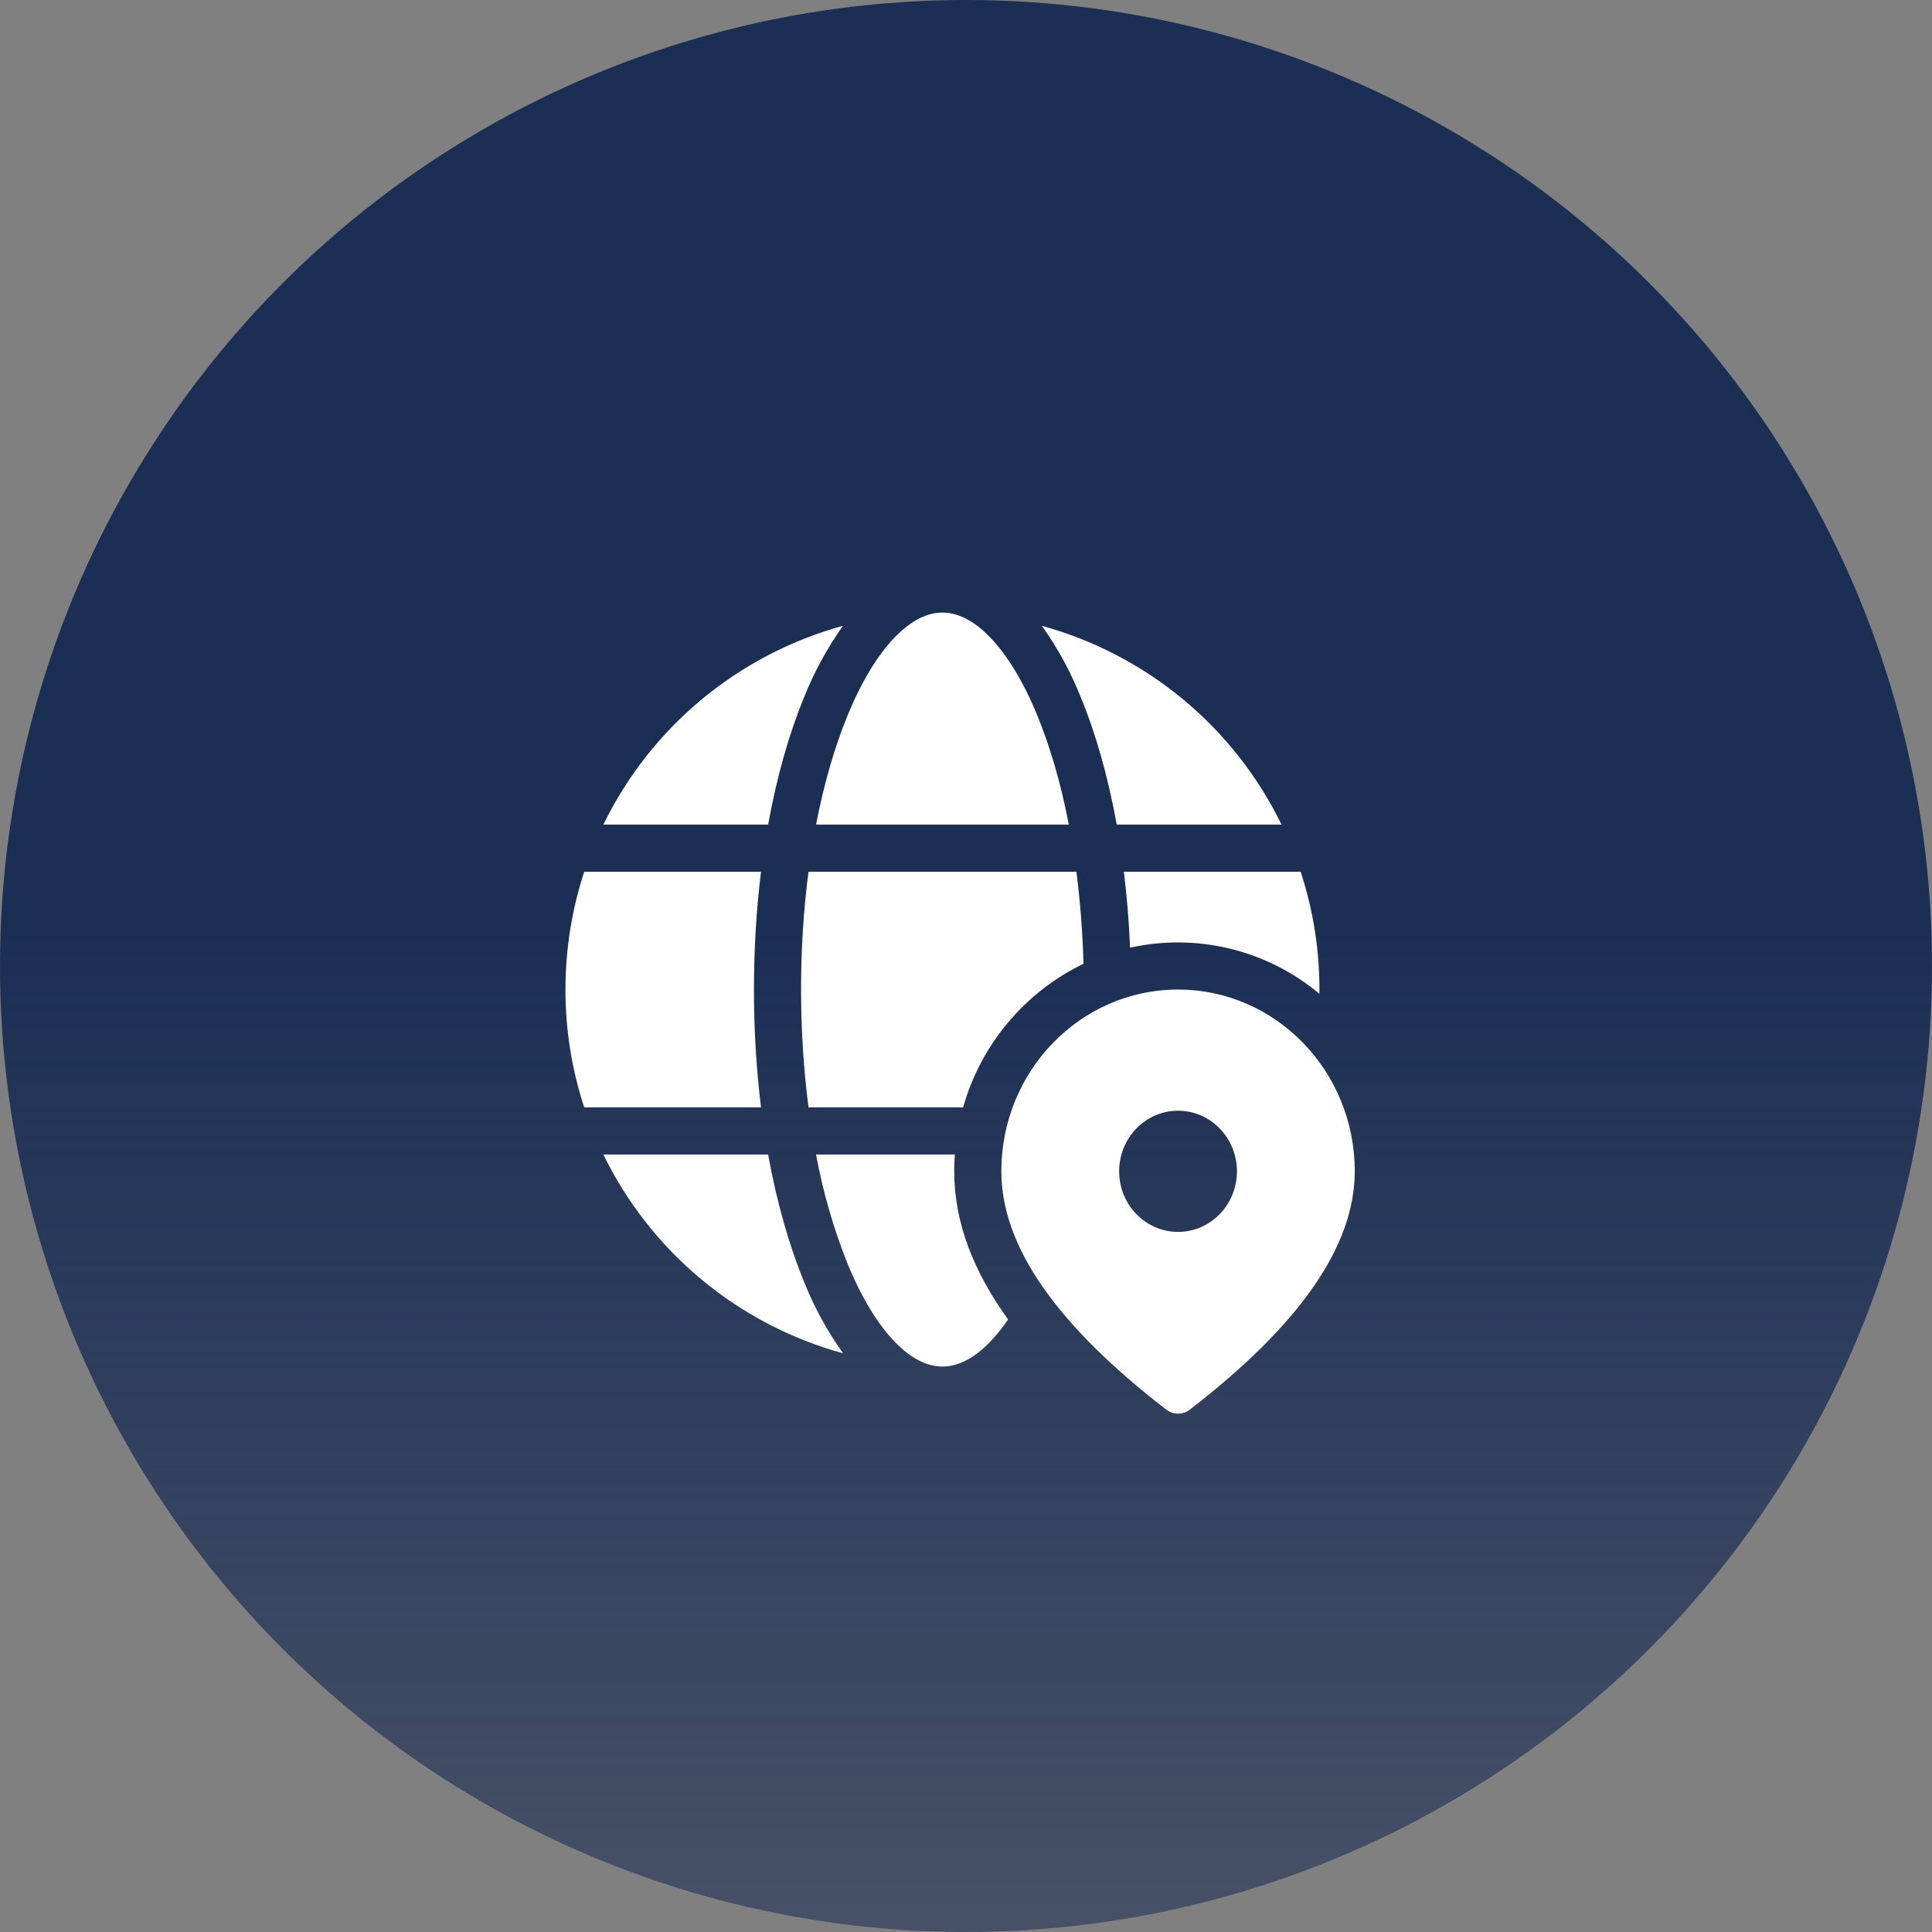 <svg width="41" height="41" viewBox="0 0 41 41" fill="none" xmlns="http://www.w3.org/2000/svg">
<rect x="0" y="0" width="41" height="41" fill="#808080" stroke="none"/>
<circle cx="20.5" cy="20.5" r="20.5" fill="url(#paint0_linear_25_835)"/>
<path d="M17.318 17.5C17.486 16.627 17.715 15.843 17.988 15.18C18.289 14.447 18.636 13.886 18.996 13.517C19.354 13.149 19.693 13 20 13C20.307 13 20.646 13.149 21.004 13.517C21.364 13.887 21.711 14.447 22.012 15.18C22.285 15.843 22.514 16.627 22.682 17.5H17.318ZM17.063 14.8C17.276 14.262 17.554 13.752 17.89 13.28C16.791 13.582 15.769 14.114 14.892 14.842C14.015 15.569 13.303 16.476 12.804 17.5H16.301C16.483 16.493 16.742 15.578 17.063 14.8ZM22.937 14.8C22.724 14.262 22.446 13.752 22.11 13.281C23.209 13.583 24.231 14.115 25.108 14.842C25.985 15.57 26.697 16.476 27.196 17.5H23.699C23.517 16.493 23.258 15.578 22.937 14.8ZM23.85 18.5H27.602C27.876 19.336 28.011 20.211 28 21.09C27.45 20.63 26.802 20.303 26.105 20.133C25.408 19.963 24.682 19.956 23.982 20.111C23.96 19.572 23.916 19.035 23.85 18.5ZM20.263 24.5C20.254 24.619 20.25 24.738 20.25 24.857C20.25 25.947 20.664 26.993 21.393 28.001C21.277 28.173 21.147 28.334 21.004 28.483C20.646 28.851 20.307 29 20 29C19.693 29 19.354 28.851 18.996 28.483C18.636 28.113 18.289 27.553 17.987 26.82C17.688 26.071 17.464 25.294 17.318 24.5H20.263ZM20.439 23.5C20.625 22.84 20.949 22.228 21.389 21.703C21.829 21.177 22.376 20.751 22.993 20.453C22.976 19.8 22.926 19.148 22.843 18.5H17.157C17.051 19.329 16.998 20.164 17 21C17 21.875 17.056 22.714 17.158 23.5H20.438H20.439ZM12.804 24.5C13.303 25.524 14.016 26.43 14.893 27.158C15.77 27.885 16.792 28.418 17.891 28.719C17.555 28.248 17.277 27.738 17.063 27.201C16.743 26.421 16.483 25.507 16.301 24.5H12.804ZM16.15 23.5H12.398C12.133 22.693 11.999 21.849 12 21C12 20.127 12.14 19.287 12.398 18.5H16.15C16.052 19.295 16 20.134 16 21C16 21.866 16.052 22.705 16.15 23.5ZM25 21C27.071 21 28.75 22.727 28.75 24.857C28.75 26.454 27.567 28.127 25.25 29.914C25.178 29.97 25.091 30 25 30C24.909 30 24.822 29.97 24.75 29.914C22.433 28.127 21.25 26.454 21.25 24.857C21.25 22.727 22.929 21 25 21ZM25 23.571C24.31 23.571 23.75 24.147 23.75 24.857C23.75 25.567 24.31 26.143 25 26.143C25.69 26.143 26.25 25.567 26.25 24.857C26.25 24.147 25.69 23.571 25 23.571Z" fill="white"/>
<defs>
<linearGradient id="paint0_linear_25_835" x1="20.5" y1="0" x2="20.5" y2="41" gradientUnits="userSpaceOnUse">
<stop offset="0.484" stop-color="#1B2E54"/>
<stop offset="1" stop-color="#1B2E54" stop-opacity="0.57"/>
</linearGradient>
</defs>
</svg>
